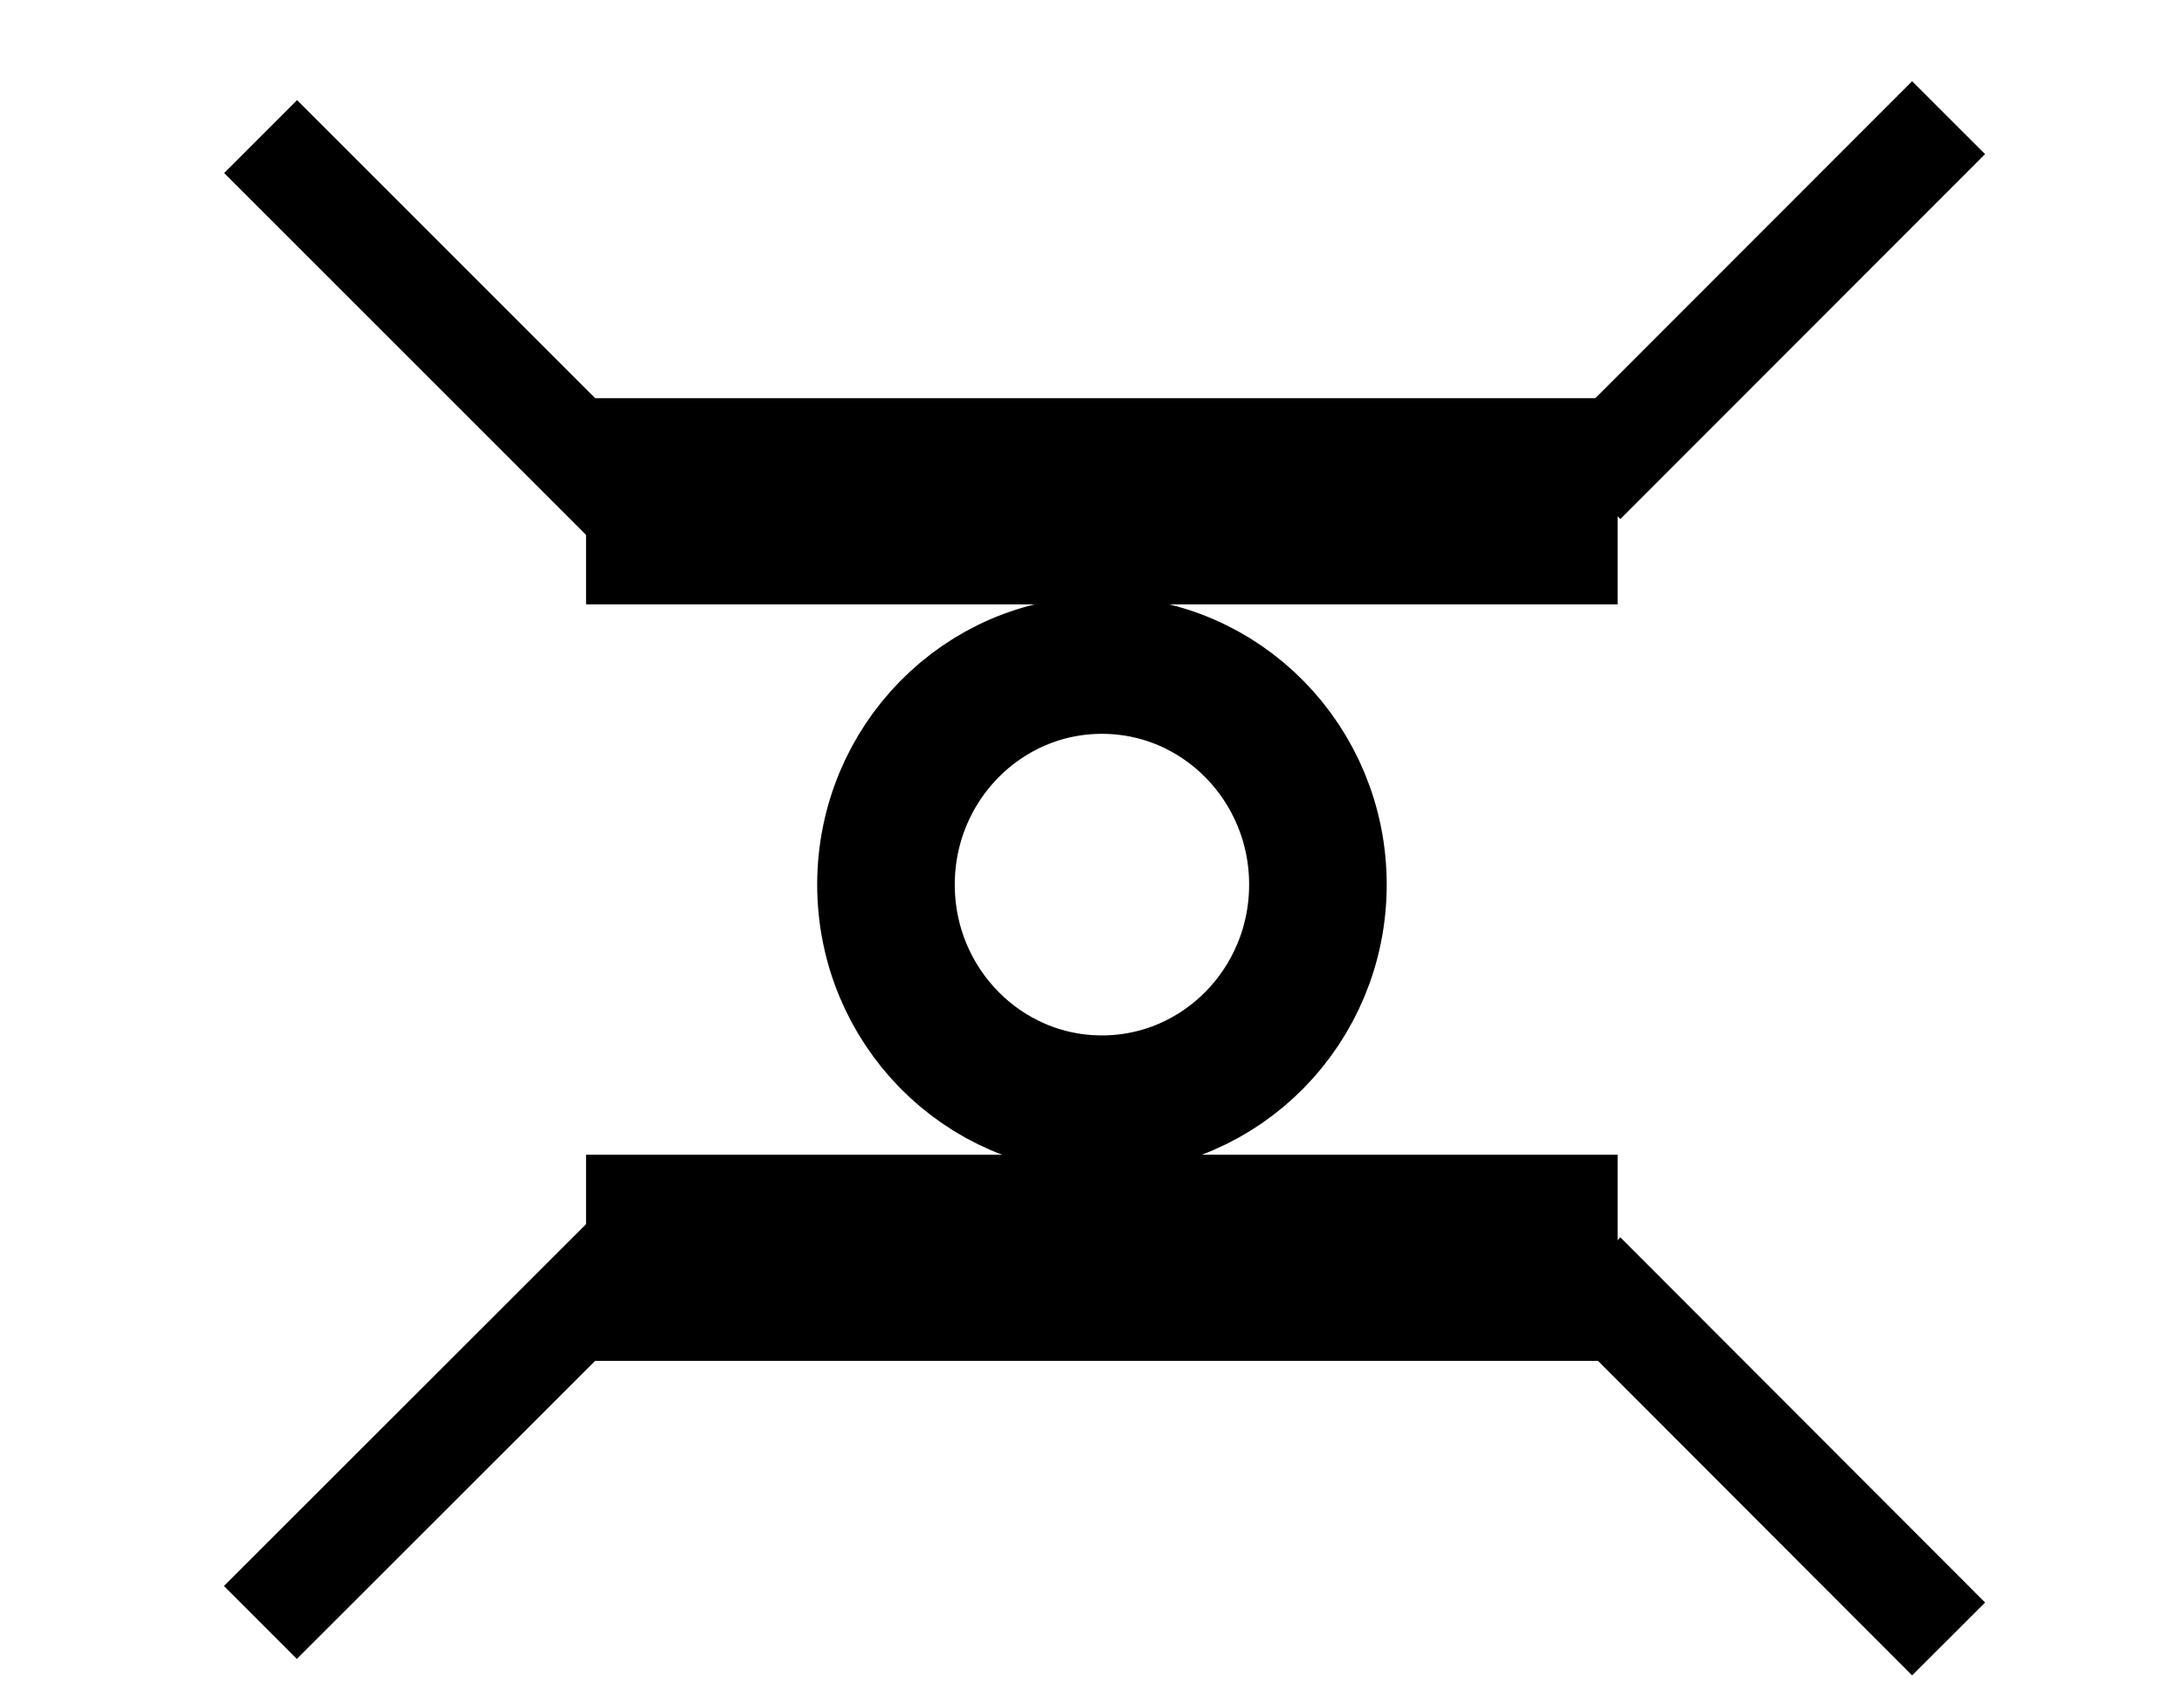 <?xml version="1.0" encoding="utf-8"?>
<!-- Generator: Adobe Illustrator 14.0.0, SVG Export Plug-In  -->
<!DOCTYPE svg PUBLIC "-//W3C//DTD SVG 1.1//EN" "http://www.w3.org/Graphics/SVG/1.1/DTD/svg11.dtd">
<svg version="1.1"
	 xmlns="http://www.w3.org/2000/svg" xmlns:xlink="http://www.w3.org/1999/xlink" xmlns:a="http://ns.adobe.com/AdobeSVGViewerExtensions/3.0/"
	 x="0px" y="0px" width="9px" height="7px" viewBox="-0.923 -0.335 9 7" enable-background="new -0.923 -0.335 9 7"
	 xml:space="preserve">
<defs>
</defs>
<line fill="none" stroke="#000000" stroke-width="0.85" x1="5.743" y1="4.849" x2="1.492" y2="4.849"/>
<line fill="none" stroke="#000000" stroke-width="0.85" x1="1.492" y1="1.731" x2="5.743" y2="1.731"/>
<ellipse fill="none" stroke="#000000" stroke-width="0.567" cx="3.618" cy="3.311" rx="0.89" ry="0.905"/>
<line fill="none" stroke="#000000" stroke-width="0.425" stroke-linejoin="bevel" x1="5.604" y1="1.654" x2="7.107" y2="0.15"/>
<line fill="none" stroke="#000000" stroke-width="0.425" stroke-linejoin="bevel" x1="1.654" y1="1.731" x2="0.151" y2="0.228"/>
<line fill="none" stroke="#000000" stroke-width="0.425" stroke-linejoin="bevel" x1="0.15" y1="6.352" x2="1.654" y2="4.849"/>
<line fill="none" stroke="#000000" stroke-width="0.425" stroke-linejoin="bevel" x1="7.107" y1="6.42" x2="5.604" y2="4.915"/>
</svg>
